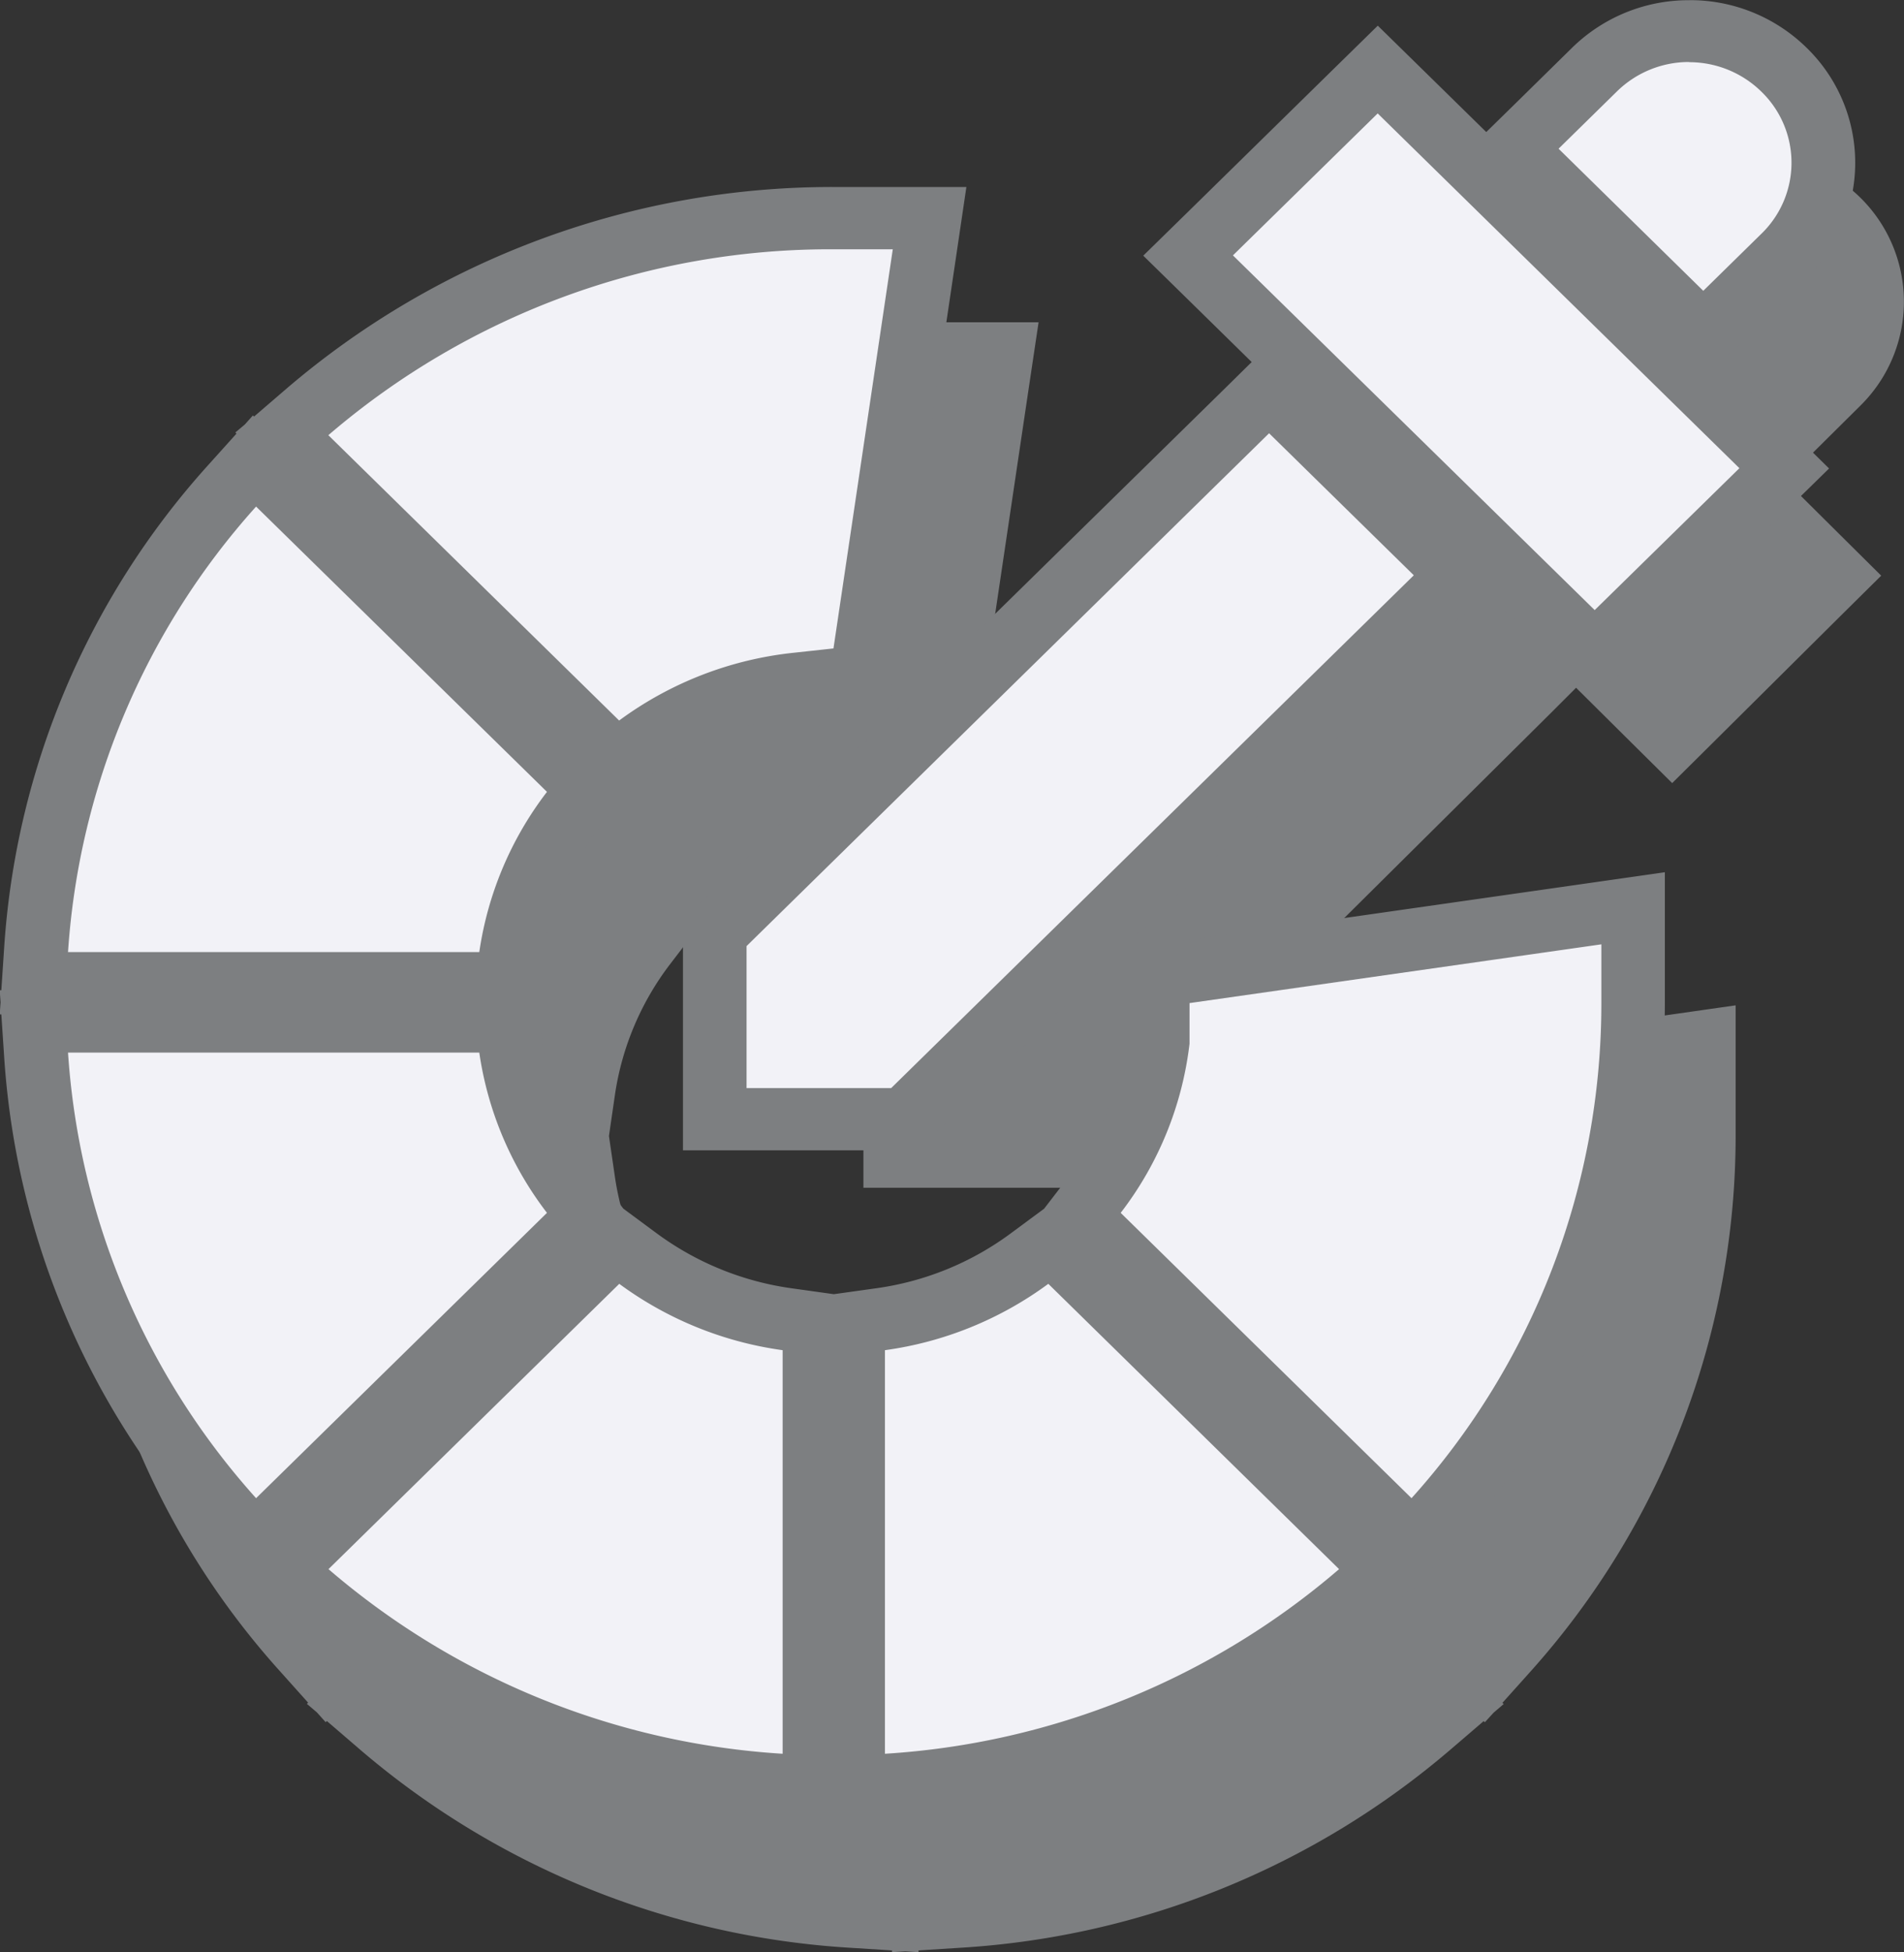 <svg id="DESKTOP-Color_picker" data-name="DESKTOP-Color picker" xmlns="http://www.w3.org/2000/svg" width="40" height="41" viewBox="0 0 40 41">
  <rect x="0" y="0" width="40" height="41" fill="#333333" stroke="none"/>
  <path id="Path_215" data-name="Path 215" d="M4946.381,4199.079l-1.157.166v1.913a5.823,5.823,0,0,1-1.171,2.825l-.539.7-.709.523a6.166,6.166,0,0,1-2.805,1.137l-.883.124-.883-.124a6.173,6.173,0,0,1-2.8-1.137l-.713-.525-.534-.7a5.943,5.943,0,0,1-1.162-2.747l-.126-.863.126-.866a5.941,5.941,0,0,1,1.162-2.747l.531-.694.718-.528a6.083,6.083,0,0,1,3.006-1.162l.825-.091,1.039-.111.149-1.013,1.244-8.364.226-1.512h-2.8a17.617,17.617,0,0,0-11.485,4.226l-.666.57-.025-.025-.183.206-.212.182.027.025-.585.651a16.706,16.706,0,0,0-4.275,10.113l-.059.865h-.036l.018.272-.018.273h.036l.059.864a16.711,16.711,0,0,0,4.275,10.115l.583.651-.026.025.21.179.185.206.025-.024.664.571a17.433,17.433,0,0,0,10.326,4.19l.883.056v.037l.277-.018.279.018v-.037l.881-.056a17.431,17.431,0,0,0,10.326-4.188l.666-.571.026.023.182-.2.213-.182-.027-.025.584-.651a16.855,16.855,0,0,0,4.316-11.252v-2.745l-1.547.221Z" transform="translate(-4920.106 -4176.515)" fill="#7d7f81"/>
  <path id="Path_216" data-name="Path 216" d="M4950.517,4187.459l.5-.5,1.084-1.075a3.064,3.064,0,0,0,0-4.356,3.125,3.125,0,0,0-4.393,0l-1.084,1.075-.5.5-1.171-1.161-.848-.842-.85.842-2.693,2.672-.849.841.849.843,1.171,1.16-.5.5-9.729,9.652-.353.348v4.356h4.391l.351-.348,9.73-9.652.5-.5,1.169,1.16.85.842.849-.842,2.692-2.673.85-.841-.85-.843Z" transform="translate(-4913.012 -4177.371)" fill="#7d7f81"/>
  <path id="Path_217" data-name="Path 217" d="M4938.235,4205.834l.576-.079a6.933,6.933,0,0,0,3.136-1.275l.466-.341,7.049,6.91-.537.46a16.83,16.83,0,0,1-9.975,4.05l-.714.047Zm-1.531,9.725a16.829,16.829,0,0,1-9.975-4.05l-.537-.46,7.047-6.91.463.341a6.974,6.974,0,0,0,3.141,1.275l.574.079v9.772Zm-11.562-5.606a16.177,16.177,0,0,1-4.132-9.778l-.046-.7h9.967l.082.564a6.665,6.665,0,0,0,1.3,3.076l.347.457-7.045,6.909Zm17.85-6.382.35-.457a6.552,6.552,0,0,0,1.322-3.246l0-1.346,10.022-1.431v1.984a16.292,16.292,0,0,1-4.17,10.878l-.47.527Zm-7.676-2.034v-3.921L4947,4186.155l4,3.92-11.689,11.461Zm-14.352-2.864.046-.7a16.164,16.164,0,0,1,4.132-9.779l.472-.529,7.045,6.913-.347.455a6.651,6.651,0,0,0-1.3,3.074l-.082.565Zm5.229-11.572.537-.463a17.016,17.016,0,0,1,11.1-4.086h2.021l-1.437,9.669-1.343.147a6.8,6.8,0,0,0-3.363,1.3l-.465.343Zm19.106-3.758,4-3.919,8.571,8.4-4,3.919Zm6.867-2.249,1.7-1.667a2.869,2.869,0,0,1,4,0,2.737,2.737,0,0,1,0,3.92l-1.7,1.668Z" transform="translate(-4920.323 -4178.021)" fill="#f2f2f7"/>
  <path id="Path_218" data-name="Path 218" d="M4955.968,4179.471a2.163,2.163,0,0,1,1.521.621,2.076,2.076,0,0,1,0,2.98l-1.223,1.2-3.04-2.984,1.223-1.2a2.161,2.161,0,0,1,1.519-.621m-6.543,1.079,7.6,7.451-3.04,2.98-7.6-7.449,3.041-2.981m-10.186,2.846-1.247,8.389-.826.09a7.5,7.5,0,0,0-3.677,1.424l-6.109-5.992A16.178,16.178,0,0,1,4938,4183.4h1.244m7.9,3.863,3.041,2.983-10.98,10.769h-3.038v-2.982l10.978-10.77m-21.282,1.54,6.111,5.991a7.231,7.231,0,0,0-1.422,3.365h-8.64a15.517,15.517,0,0,1,3.951-9.356m28.262,9.193v1.219a15.522,15.522,0,0,1-3.988,10.412l-6.11-5.992a7.2,7.2,0,0,0,1.446-3.552v-.853l8.652-1.234m-23.573,2.273a7.229,7.229,0,0,0,1.422,3.366l-6.111,5.992a15.53,15.53,0,0,1-3.951-9.358h8.64m11.955,4.857,6.108,5.991a16.152,16.152,0,0,1-9.541,3.877v-8.475a7.51,7.51,0,0,0,3.433-1.394m-9.015,0a7.52,7.52,0,0,0,3.433,1.394v8.475a16.156,16.156,0,0,1-9.541-3.877l6.108-5.991m22.48-26.957a3.5,3.5,0,0,0-2.463,1l-1.221,1.2-.581.569-1.336-1.31-.943-.924-.943.924-3.04,2.982-.944.924.944.925,1.334,1.309-.578.569-10.98,10.769-.39.382v4.834h4.926l.391-.384,10.979-10.77.581-.569,1.333,1.309.943.924.942-.924,3.04-2.982.943-.923-.943-.927-1.332-1.306.58-.571,1.223-1.2a3.368,3.368,0,0,0,0-4.831,3.494,3.494,0,0,0-2.464-1Zm-15.188,3.923H4938a17.624,17.624,0,0,0-11.5,4.236l-.68.585-.024-.024-.169.19-.2.168.024.024-.6.667a16.75,16.75,0,0,0-4.281,10.135l-.059.887h-.034l.018.254-.018.253h.034l.059.885a16.745,16.745,0,0,0,4.281,10.136l.6.667-.024.023.2.169.171.19.024-.023.68.586a17.437,17.437,0,0,0,10.335,4.2l.9.058v.032l.258-.017.26.017v-.032l.9-.058a17.432,17.432,0,0,0,10.334-4.2l.681-.585.023.022.169-.188.2-.171-.024-.023.6-.667a16.891,16.891,0,0,0,4.321-11.274v-2.732l-1.527.218-8.651,1.236-1.141.162v1.9a5.865,5.865,0,0,1-1.179,2.844l-.543.706-.713.527a6.172,6.172,0,0,1-2.817,1.144l-.888.124-.887-.124a6.216,6.216,0,0,1-2.82-1.144l-.714-.528-.538-.7a5.968,5.968,0,0,1-1.168-2.764l-.125-.871.125-.872a5.965,5.965,0,0,1,1.168-2.763l.535-.7.721-.533a6.136,6.136,0,0,1,3.021-1.168l.827-.09,1.026-.109.148-1,1.245-8.39.222-1.5Z" transform="translate(-4920.483 -4178.165)" fill="#7d7f81"/>
</svg>
